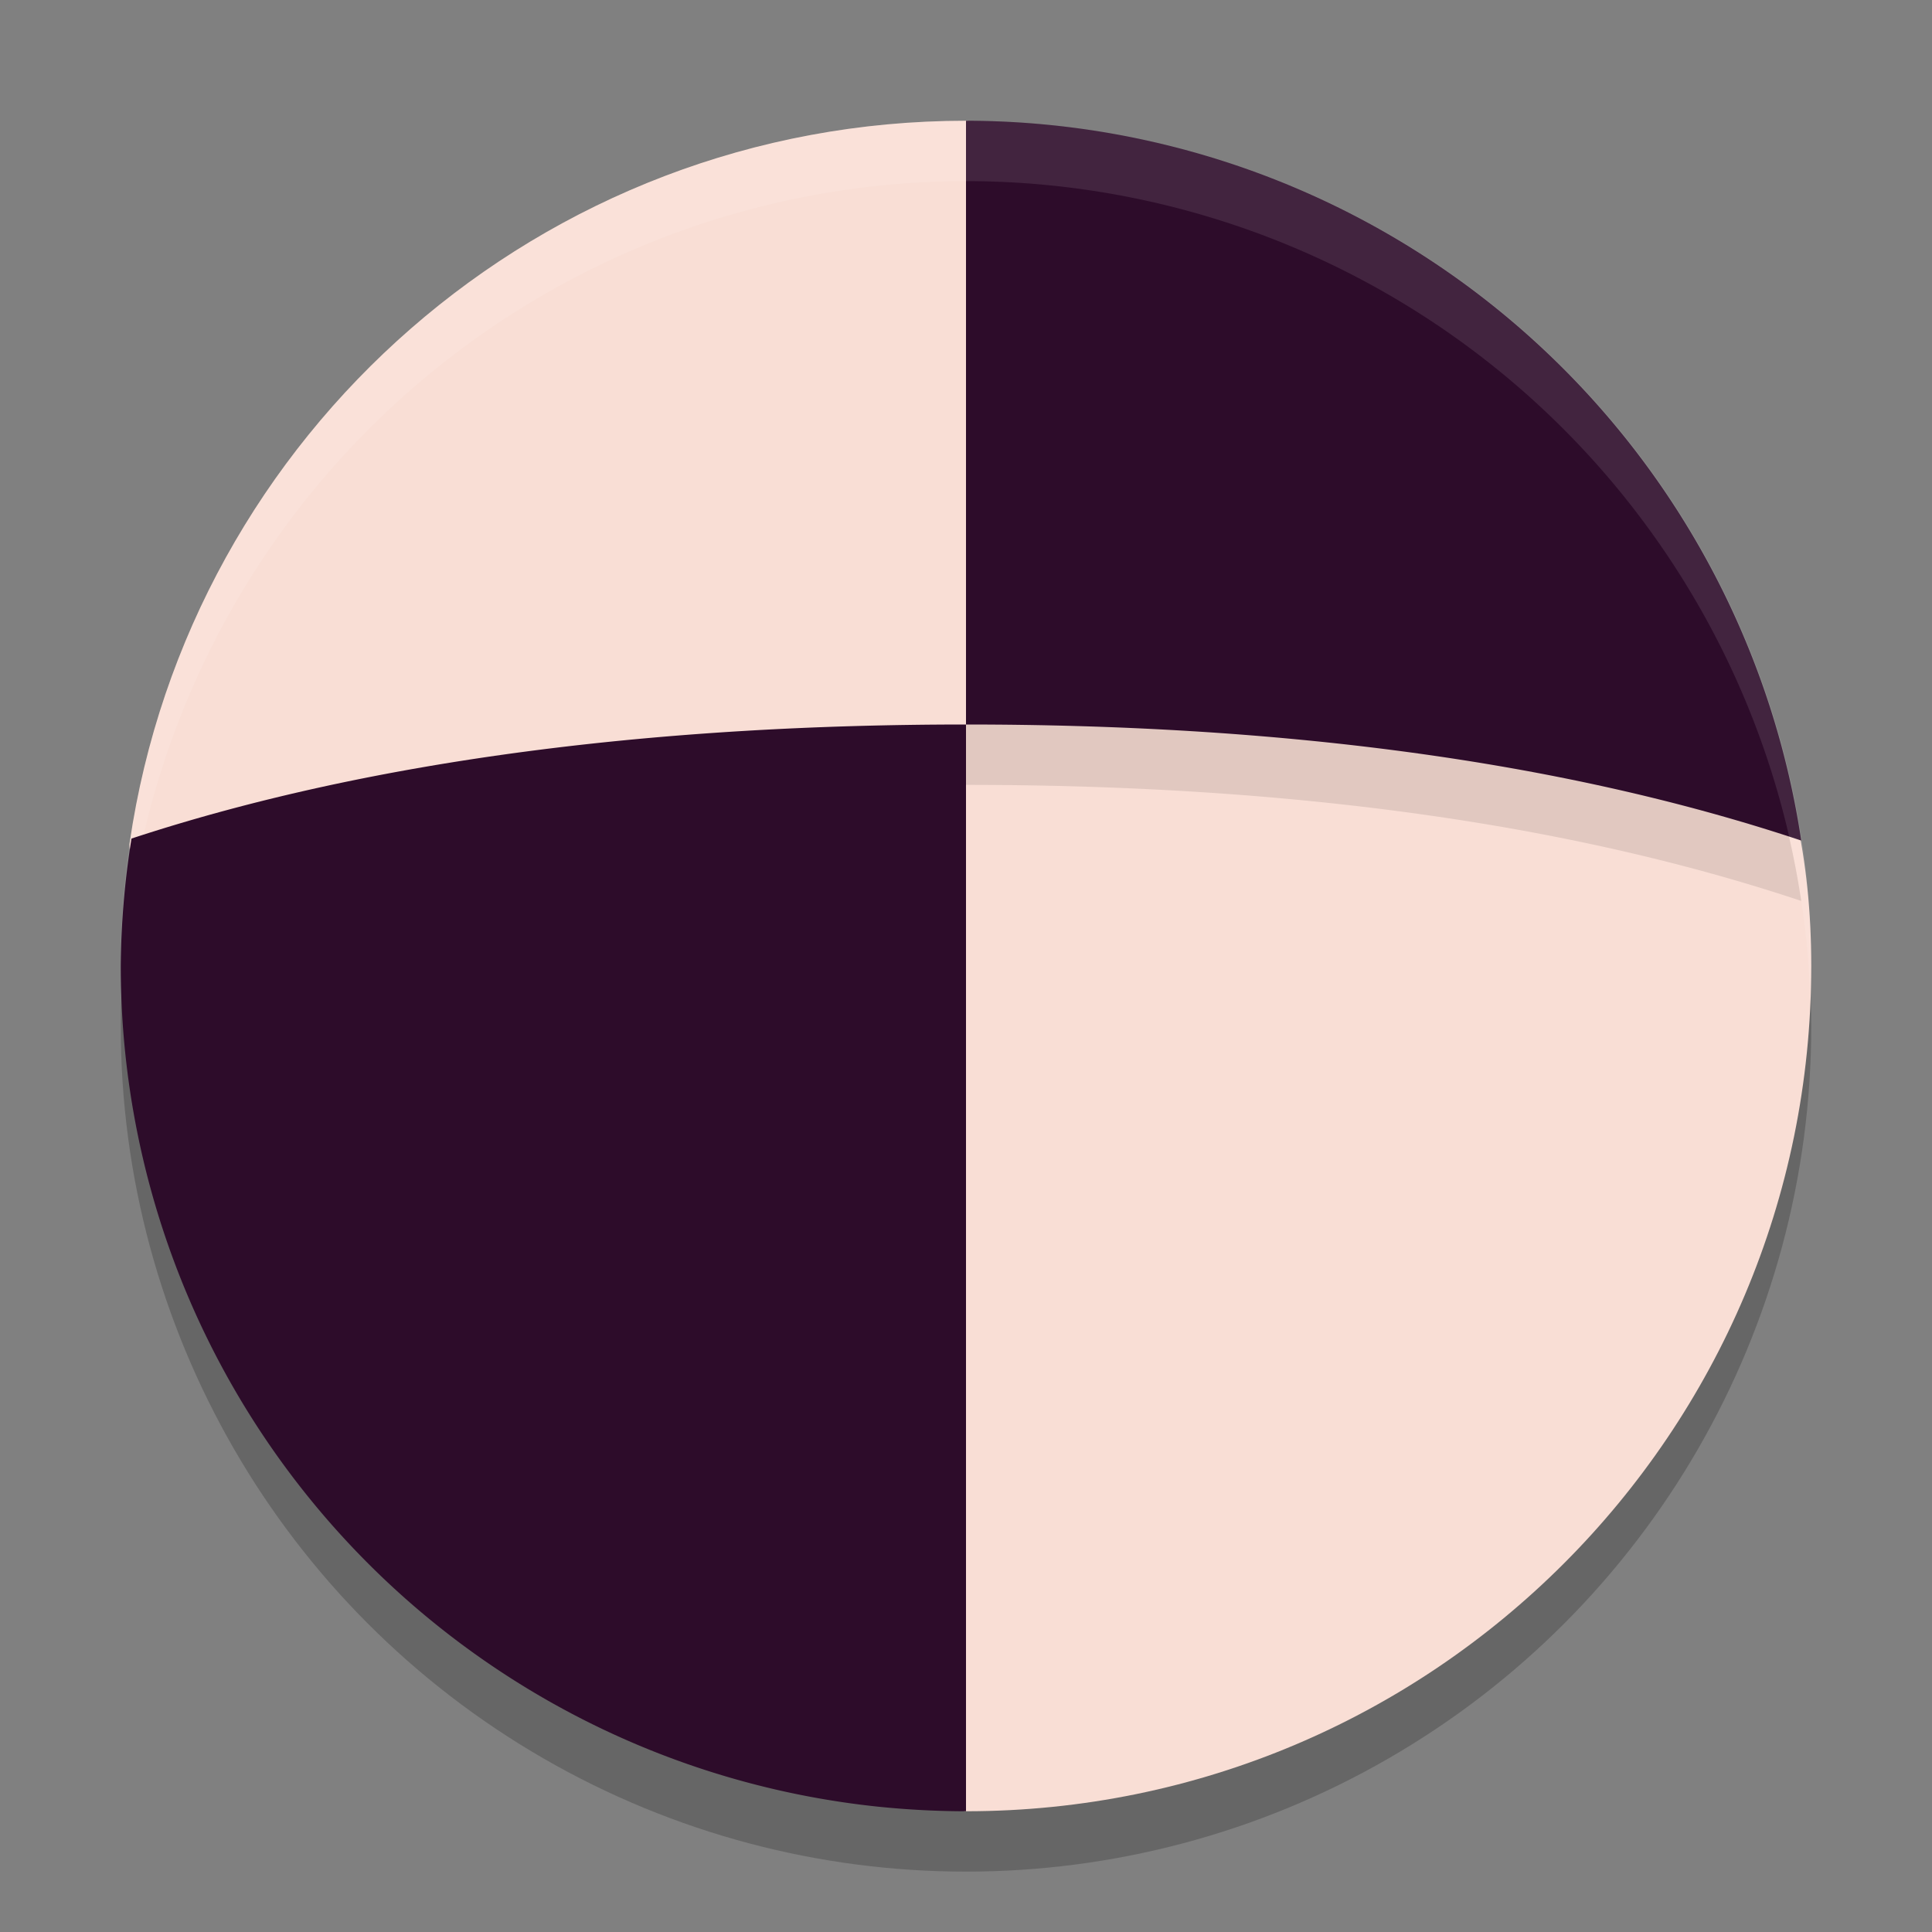 <svg xmlns="http://www.w3.org/2000/svg" width="32" height="32" version="1">
 <rect width="100%" height="100%" fill="#808080" stroke="none"/>
 <circle style="opacity:0.2" cx="16" cy="17" r="14"/>
 <path style="fill:#f9ded5;fill-rule:evenodd" d="M 30,16 C 30,23.732 23.732,30 16,30 15.766,30 15.76,29.206 15.543,29.195 10.376,28.92 9.484,26.204 7.438,21.395 6.723,19.713 3.839,17.374 3.839,15.431 c 0,-0.694 -1.788,-0.808 -1.691,-1.475 C 3.138,7.193 8.962,2 16,2 c 0.243,0 0.177,0.887 0.416,0.91 3.371,0.32 6.698,1.928 9.028,4.076 2.161,1.993 3.72,3.881 4.304,6.543 0.165,0.755 0.252,1.572 0.252,2.471 z"/>
 <path style="opacity:0.1;fill-rule:evenodd" d="m 16,3 0,10 c 5.031,0 9.752,0.561 13.834,1.922 A 14,14 0 0 0 16,3 Z"/>
 <path style="fill:#2d0c2a;fill-rule:evenodd" d="M 16 2 L 16 12 C 21.031 12 25.752 12.561 29.834 13.922 A 14 14 0 0 0 16 2 z"/>
 <path style="opacity:0.1;fill:#ffffff;fill-rule:evenodd" d="M 16 2 A 14 14 0 0 0 2 16 A 14 14 0 0 0 2.021 16.586 A 14 14 0 0 1 16 3 A 14 14 0 0 1 29.979 16.414 A 14 14 0 0 0 30 16 A 14 14 0 0 0 16 2 z"/>
 <path style="fill:#2d0c2a;fill-rule:evenodd" d="M 16 12 C 11.013 12 6.237 12.554 2.178 13.889 A 14 14 0 0 0 2 16 A 14 14 0 0 0 13.219 29.721 A 14 14 0 0 0 14.6 29.93 C 15.061 29.975 15.527 30 16 30 L 16 12 z"/>
</svg>
